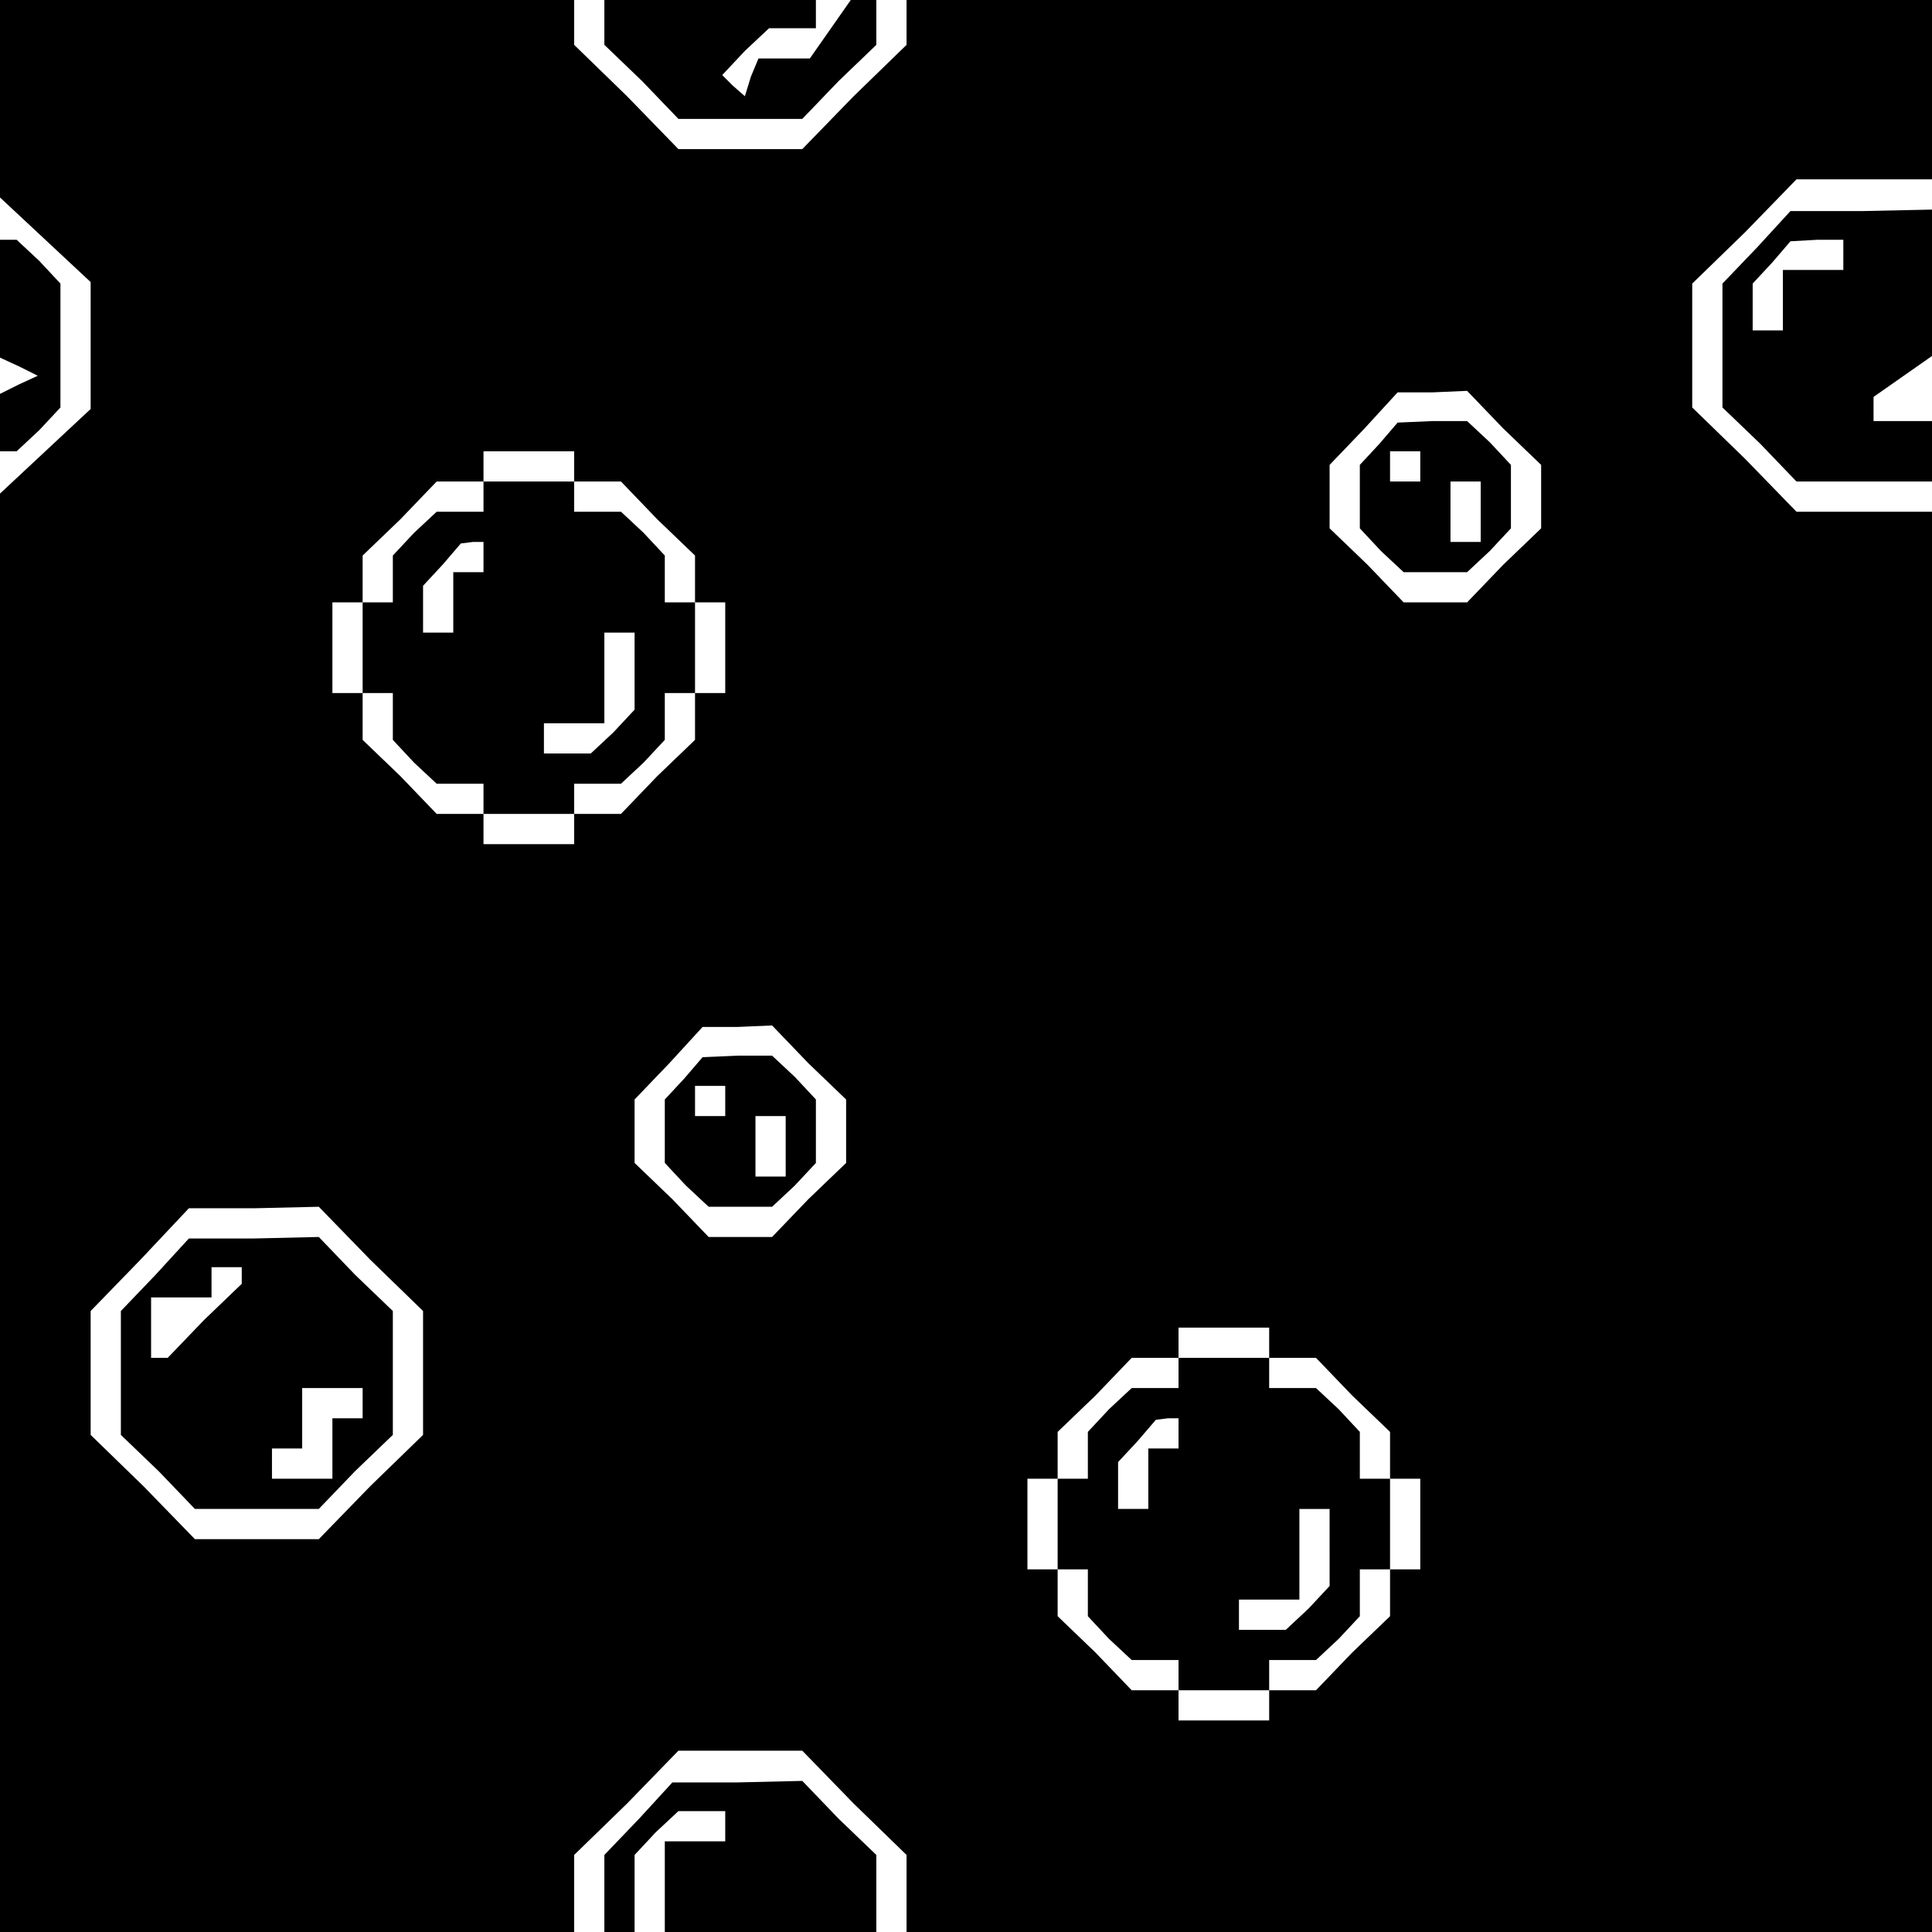 <?xml version="1.0" standalone="no"?>
<!DOCTYPE svg PUBLIC "-//W3C//DTD SVG 20010904//EN"
 "http://www.w3.org/TR/2001/REC-SVG-20010904/DTD/svg10.dtd">
<svg version="1.0" xmlns="http://www.w3.org/2000/svg"
 width="468pt" height="468pt" viewBox="0 0 468 468"
 preserveAspectRatio="xMidYMid meet">
<g transform="translate(0,468) scale(0.366,-0.366)"
fill="#000000" stroke="none">
<path d="M0 1214 l0 -66 30 -28 30 -28 0 -42 0 -42 -30 -28 -30 -28 0 -476 0
-476 190 0 190 0 0 25 0 26 35 34 34 35 41 0 41 0 34 -35 35 -34 0 -26 0 -25
340 0 340 0 0 470 0 470 -45 0 -46 0 -34 35 -35 34 0 41 0 41 35 34 34 35 46
0 45 0 0 60 0 60 -340 0 -340 0 0 -15 0 -16 -35 -34 -34 -35 -41 0 -41 0 -34
35 -35 34 0 16 0 15 -190 0 -190 0 0 -66z m995 -219 l25 -24 0 -21 0 -21 -25
-24 -24 -25 -21 0 -21 0 -24 25 -25 24 0 21 0 21 23 24 22 24 23 0 23 1 24
-25z m-615 -25 l0 -10 15 0 16 0 24 -25 25 -24 0 -16 0 -15 10 0 10 0 0 -30 0
-30 -10 0 -10 0 0 -15 0 -16 -25 -24 -24 -25 -16 0 -15 0 0 -10 0 -10 -30 0
-30 0 0 10 0 10 -15 0 -16 0 -24 25 -25 24 0 16 0 15 -10 0 -10 0 0 30 0 30
10 0 10 0 0 15 0 16 25 24 24 25 16 0 15 0 0 10 0 10 30 0 30 0 0 -10z m155
-395 l25 -24 0 -21 0 -21 -25 -24 -24 -25 -21 0 -21 0 -24 25 -25 24 0 21 0
21 23 24 22 24 23 0 23 1 24 -25z m-290 -130 l35 -34 0 -41 0 -41 -35 -34 -34
-35 -41 0 -41 0 -34 35 -35 34 0 41 0 41 33 34 32 34 43 0 43 1 34 -35z m595
-55 l0 -10 15 0 16 0 24 -25 25 -24 0 -16 0 -15 10 0 10 0 0 -30 0 -30 -10 0
-10 0 0 -15 0 -16 -25 -24 -24 -25 -16 0 -15 0 0 -10 0 -10 -30 0 -30 0 0 10
0 10 -15 0 -16 0 -24 25 -25 24 0 16 0 15 -10 0 -10 0 0 30 0 30 10 0 10 0 0
15 0 16 25 24 24 25 16 0 15 0 0 10 0 10 30 0 30 0 0 -10z"/>
<path d="M913 985 l-13 -14 0 -21 0 -21 14 -15 15 -14 21 0 21 0 15 14 14 15
0 21 0 21 -14 15 -15 14 -23 0 -23 -1 -12 -14z m27 -15 l0 -10 -10 0 -10 0 0
10 0 10 10 0 10 0 0 -10z m40 -30 l0 -20 -10 0 -10 0 0 20 0 20 10 0 10 0 0
-20z"/>
<path d="M320 950 l0 -10 -16 0 -15 0 -15 -14 -14 -15 0 -15 0 -16 -10 0 -10
0 0 -30 0 -30 10 0 10 0 0 -16 0 -15 14 -15 15 -14 15 0 16 0 0 -10 0 -10 30
0 30 0 0 10 0 10 16 0 15 0 15 14 14 15 0 15 0 16 10 0 10 0 0 30 0 30 -10 0
-10 0 0 16 0 15 -14 15 -15 14 -15 0 -16 0 0 10 0 10 -30 0 -30 0 0 -10z m0
-40 l0 -10 -10 0 -10 0 0 -20 0 -20 -10 0 -10 0 0 15 0 16 13 14 12 14 8 1 7
0 0 -10z m100 -76 l0 -25 -14 -15 -15 -14 -15 0 -16 0 0 10 0 10 20 0 20 0 0
30 0 30 10 0 10 0 0 -26z"/>
<path d="M453 565 l-13 -14 0 -21 0 -21 14 -15 15 -14 21 0 21 0 15 14 14 15
0 21 0 21 -14 15 -15 14 -23 0 -23 -1 -12 -14z m27 -15 l0 -10 -10 0 -10 0 0
10 0 10 10 0 10 0 0 -10z m40 -30 l0 -20 -10 0 -10 0 0 20 0 20 10 0 10 0 0
-20z"/>
<path d="M103 435 l-23 -24 0 -41 0 -41 25 -24 24 -25 41 0 41 0 24 25 25 24
0 41 0 41 -25 24 -24 25 -43 -1 -43 0 -22 -24z m57 0 l0 -6 -25 -24 -24 -25
-6 0 -5 0 0 20 0 20 20 0 20 0 0 10 0 10 10 0 10 0 0 -5z m80 -85 l0 -10 -10
0 -10 0 0 -20 0 -20 -20 0 -20 0 0 10 0 10 10 0 10 0 0 20 0 20 20 0 20 0 0
-10z"/>
<path d="M780 370 l0 -10 -16 0 -15 0 -15 -14 -14 -15 0 -15 0 -16 -10 0 -10
0 0 -30 0 -30 10 0 10 0 0 -16 0 -15 14 -15 15 -14 15 0 16 0 0 -10 0 -10 30
0 30 0 0 10 0 10 16 0 15 0 15 14 14 15 0 15 0 16 10 0 10 0 0 30 0 30 -10 0
-10 0 0 16 0 15 -14 15 -15 14 -15 0 -16 0 0 10 0 10 -30 0 -30 0 0 -10z m0
-40 l0 -10 -10 0 -10 0 0 -20 0 -20 -10 0 -10 0 0 15 0 16 13 14 12 14 8 1 7
0 0 -10z m100 -76 l0 -25 -14 -15 -15 -14 -15 0 -16 0 0 10 0 10 20 0 20 0 0
30 0 30 10 0 10 0 0 -26z"/>
<path d="M400 1265 l0 -16 25 -24 24 -25 41 0 41 0 24 25 25 24 0 16 0 15 -8
0 -8 0 -14 -20 -14 -20 -17 0 -17 0 -5 -12 -4 -13 -8 7 -7 7 15 16 16 15 15 0
16 0 0 10 0 10 -70 0 -70 0 0 -15z"/>
<path d="M1163 1115 l-23 -24 0 -41 0 -41 25 -24 24 -25 46 0 45 0 0 20 0 20
-20 0 -20 0 0 8 0 8 20 14 20 14 0 48 0 48 -47 -1 -48 0 -22 -24z m57 -5 l0
-10 -20 0 -20 0 0 -20 0 -20 -10 0 -10 0 0 15 0 16 13 14 12 14 18 1 17 0 0
-10z"/>
<path d="M0 1081 l0 -39 13 -6 12 -6 -13 -6 -12 -6 0 -19 0 -19 6 0 5 0 15 14
14 15 0 41 0 41 -14 15 -15 14 -5 0 -6 0 0 -39z"/>
<path d="M423 75 l-23 -24 0 -26 0 -25 10 0 10 0 0 26 0 25 14 15 15 14 15 0
16 0 0 -10 0 -10 -20 0 -20 0 0 -30 0 -30 70 0 70 0 0 25 0 26 -25 24 -24 25
-43 -1 -43 0 -22 -24z"/>
</g>
</svg>
